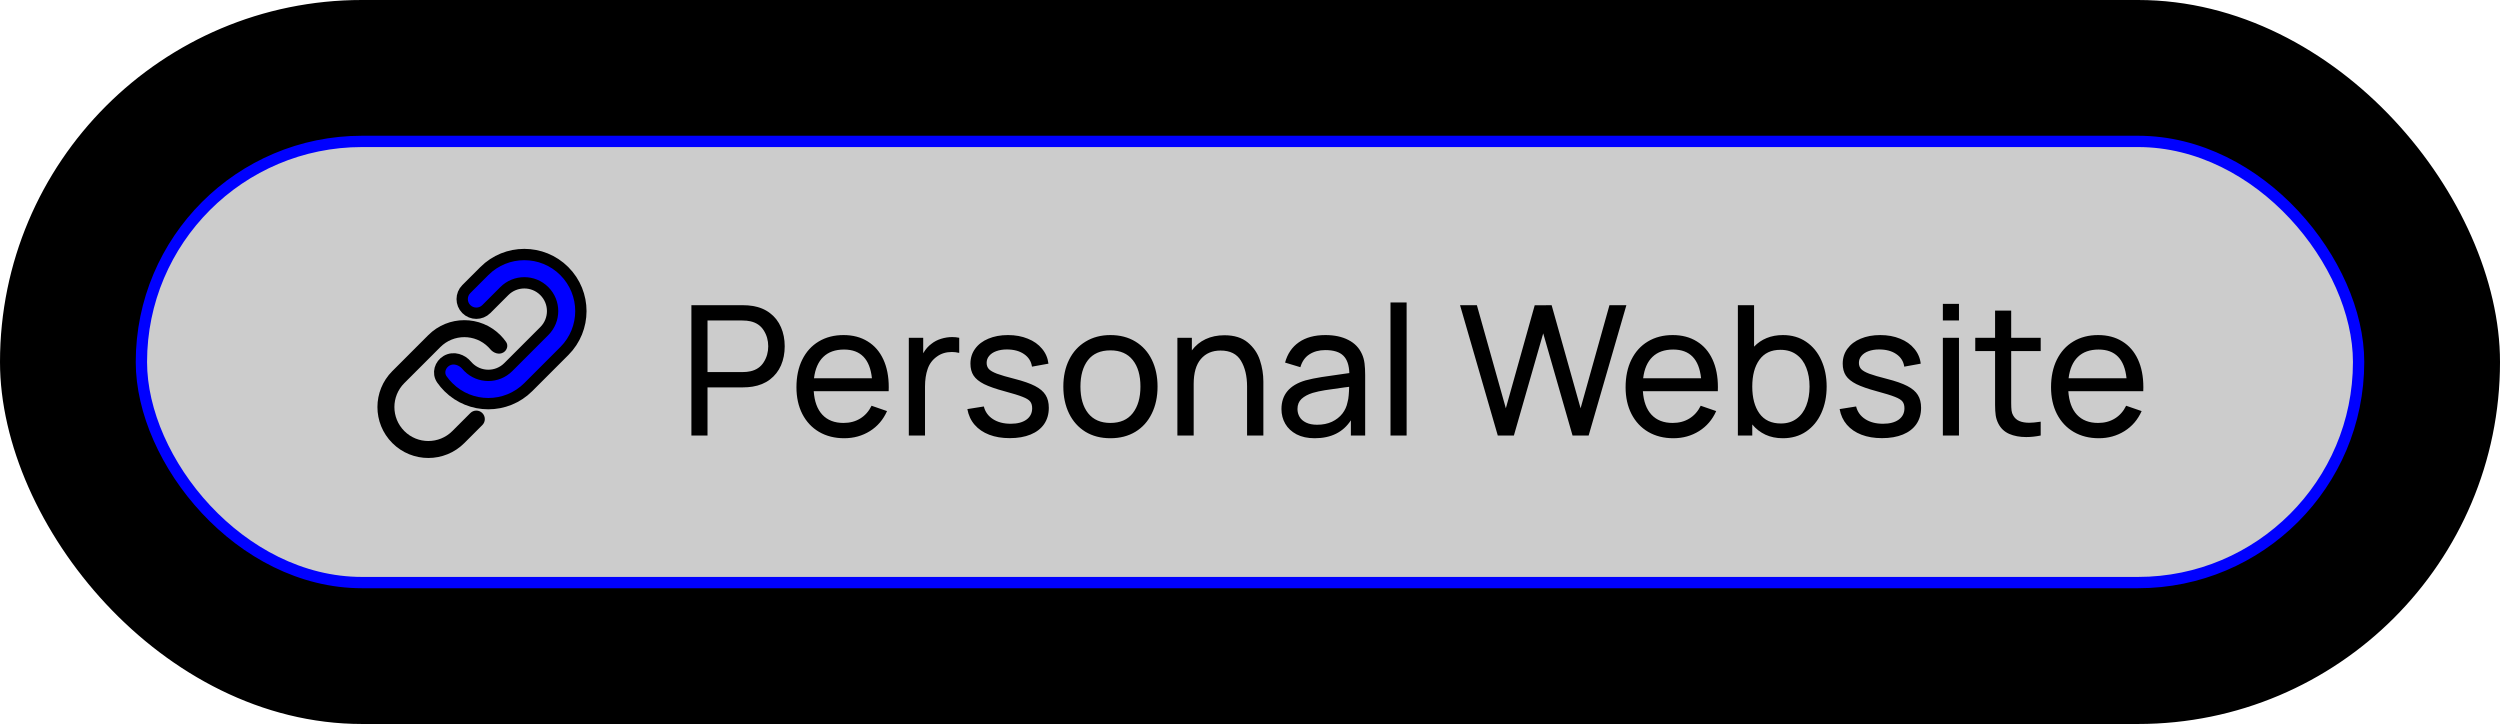 <svg width="221" height="64" viewBox="0 0 221 64" fill="none" xmlns="http://www.w3.org/2000/svg">
<rect x="0.5" y="0.5" width="220" height="63" rx="31.5" fill="Canvas" stroke="CanvasText"/>
<rect x="12.5" y="12.5" width="196" height="39" rx="19.5" fill="HighlightText"/>
<path d="M39.986 38.107L41.577 36.516C41.87 36.223 42.345 36.223 42.638 36.516C42.931 36.809 42.931 37.283 42.638 37.576L41.047 39.167C39.289 40.925 36.44 40.925 34.683 39.167C32.926 37.41 32.926 34.561 34.683 32.803L37.865 29.621C39.622 27.864 42.471 27.864 44.229 29.621C44.418 29.811 44.587 30.013 44.736 30.225C44.955 30.538 44.828 30.959 44.5 31.156C44.122 31.383 43.633 31.219 43.35 30.881C43.293 30.813 43.232 30.746 43.168 30.682C41.997 29.511 40.097 29.511 38.926 30.682L35.744 33.864C34.572 35.036 34.572 36.935 35.744 38.107C36.915 39.278 38.815 39.278 39.986 38.107Z" fill="ButtonText"/>
<path d="M48.117 25.733C49.094 26.709 49.094 28.292 48.117 29.268L44.935 32.45C43.959 33.427 42.376 33.427 41.4 32.45C41.346 32.397 41.295 32.341 41.248 32.284C40.863 31.824 40.114 31.508 39.457 31.902C38.925 32.221 38.654 32.956 39.069 33.548C39.234 33.784 39.422 34.008 39.632 34.218C41.585 36.171 44.751 36.171 46.703 34.218L49.885 31.036C51.838 29.084 51.838 25.918 49.885 23.965C47.932 22.012 44.767 22.012 42.814 23.965L41.223 25.556C40.735 26.044 40.735 26.836 41.223 27.324C41.711 27.812 42.503 27.812 42.991 27.324L44.582 25.733C45.558 24.757 47.141 24.757 48.117 25.733Z" fill="Highlight" stroke="ButtonText"/>
<path d="M65.672 26.98C65.976 26.98 66.259 27.001 66.52 27.044C67.128 27.14 67.645 27.353 68.072 27.684C68.499 28.009 68.821 28.425 69.04 28.932C69.259 29.433 69.368 29.993 69.368 30.612C69.368 31.231 69.259 31.793 69.04 32.3C68.821 32.801 68.496 33.217 68.064 33.548C67.637 33.873 67.123 34.084 66.52 34.18C66.259 34.223 65.976 34.244 65.672 34.244H62.544V38.5H61.12V26.98H65.672ZM65.624 32.892C65.896 32.892 66.136 32.868 66.344 32.82C66.861 32.703 67.251 32.436 67.512 32.02C67.779 31.604 67.912 31.135 67.912 30.612C67.912 30.089 67.779 29.62 67.512 29.204C67.251 28.788 66.861 28.521 66.344 28.404C66.136 28.356 65.896 28.332 65.624 28.332H62.544V32.892H65.624ZM71.934 34.58C71.992 35.481 72.246 36.175 72.694 36.66C73.147 37.145 73.771 37.388 74.566 37.388C75.131 37.388 75.624 37.257 76.046 36.996C76.472 36.735 76.806 36.359 77.046 35.868L78.414 36.34C78.078 37.097 77.574 37.687 76.902 38.108C76.23 38.529 75.472 38.74 74.63 38.74C73.787 38.74 73.046 38.553 72.406 38.18C71.771 37.807 71.278 37.279 70.926 36.596C70.579 35.913 70.406 35.127 70.406 34.236C70.406 33.303 70.576 32.489 70.918 31.796C71.264 31.097 71.75 30.561 72.374 30.188C73.003 29.809 73.734 29.62 74.566 29.62C75.392 29.62 76.104 29.807 76.702 30.18C77.304 30.548 77.766 31.079 78.086 31.772C78.406 32.46 78.566 33.279 78.566 34.228C78.566 34.383 78.563 34.5 78.558 34.58H71.934ZM74.614 30.9C73.84 30.9 73.23 31.116 72.782 31.548C72.334 31.98 72.059 32.609 71.958 33.436H77.078C76.902 31.745 76.08 30.9 74.614 30.9ZM82.347 30.388C82.587 30.196 82.869 30.049 83.195 29.948C83.52 29.847 83.848 29.796 84.179 29.796C84.387 29.796 84.592 29.817 84.795 29.86V31.196C84.571 31.143 84.355 31.116 84.147 31.116C83.629 31.116 83.187 31.252 82.819 31.524C82.429 31.801 82.157 32.167 82.003 32.62C81.848 33.068 81.771 33.583 81.771 34.164V38.5H80.339V29.86H81.611V31.228C81.813 30.876 82.059 30.596 82.347 30.388ZM89.259 38.732C88.576 38.732 87.971 38.631 87.443 38.428C86.915 38.225 86.486 37.932 86.155 37.548C85.824 37.164 85.611 36.703 85.515 36.164L86.971 35.932C87.088 36.407 87.358 36.78 87.779 37.052C88.2 37.324 88.723 37.46 89.347 37.46C89.934 37.46 90.395 37.34 90.731 37.1C91.072 36.855 91.243 36.519 91.243 36.092C91.243 35.836 91.184 35.636 91.067 35.492C90.955 35.348 90.734 35.212 90.403 35.084C90.072 34.951 89.539 34.785 88.803 34.588C88.03 34.38 87.427 34.169 86.995 33.956C86.563 33.737 86.254 33.487 86.067 33.204C85.88 32.921 85.787 32.569 85.787 32.148C85.787 31.647 85.926 31.207 86.203 30.828C86.48 30.444 86.87 30.148 87.371 29.94C87.872 29.727 88.451 29.62 89.107 29.62C89.758 29.62 90.342 29.727 90.859 29.94C91.382 30.148 91.8 30.444 92.115 30.828C92.435 31.207 92.624 31.647 92.683 32.148L91.227 32.412C91.158 31.943 90.923 31.572 90.523 31.3C90.128 31.028 89.622 30.892 89.003 30.892C88.651 30.892 88.339 30.943 88.067 31.044C87.8 31.14 87.592 31.279 87.443 31.46C87.294 31.636 87.219 31.841 87.219 32.076C87.219 32.295 87.283 32.476 87.411 32.62C87.544 32.764 87.784 32.903 88.131 33.036C88.478 33.164 88.998 33.316 89.691 33.492C90.464 33.689 91.067 33.9 91.499 34.124C91.931 34.348 92.24 34.612 92.427 34.916C92.619 35.22 92.715 35.599 92.715 36.052C92.715 36.607 92.576 37.087 92.299 37.492C92.022 37.892 91.624 38.199 91.107 38.412C90.59 38.625 89.974 38.732 89.259 38.732ZM98.159 38.74C97.311 38.74 96.573 38.548 95.943 38.164C95.319 37.775 94.839 37.236 94.503 36.548C94.167 35.855 93.999 35.063 93.999 34.172C93.999 33.276 94.17 32.484 94.511 31.796C94.853 31.108 95.338 30.575 95.967 30.196C96.597 29.812 97.327 29.62 98.159 29.62C99.007 29.62 99.746 29.812 100.375 30.196C101.005 30.58 101.487 31.116 101.823 31.804C102.159 32.492 102.327 33.281 102.327 34.172C102.327 35.073 102.157 35.871 101.815 36.564C101.479 37.252 100.997 37.788 100.367 38.172C99.738 38.551 99.002 38.74 98.159 38.74ZM98.159 37.388C99.029 37.388 99.687 37.1 100.135 36.524C100.589 35.943 100.815 35.159 100.815 34.172C100.815 33.175 100.589 32.393 100.135 31.828C99.682 31.257 99.023 30.972 98.159 30.972C97.285 30.972 96.623 31.26 96.175 31.836C95.733 32.412 95.511 33.191 95.511 34.172C95.511 35.169 95.738 35.956 96.191 36.532C96.65 37.103 97.306 37.388 98.159 37.388ZM108.241 29.636C109.105 29.636 109.793 29.849 110.305 30.276C110.817 30.703 111.174 31.225 111.377 31.844C111.579 32.457 111.681 33.084 111.681 33.724V38.5H110.241V34.172C110.241 33.244 110.059 32.481 109.697 31.884C109.339 31.287 108.739 30.988 107.897 30.988C107.161 30.988 106.579 31.239 106.153 31.74C105.731 32.236 105.521 32.972 105.521 33.948V38.5H104.081V29.86H105.361V30.972C105.686 30.54 106.091 30.209 106.577 29.98C107.067 29.751 107.622 29.636 108.241 29.636ZM120.401 31.308C120.513 31.553 120.587 31.825 120.625 32.124C120.662 32.417 120.681 32.761 120.681 33.156V38.5H119.417V37.156C118.729 38.212 117.662 38.74 116.217 38.74C115.593 38.74 115.059 38.625 114.617 38.396C114.174 38.161 113.841 37.849 113.617 37.46C113.393 37.071 113.281 36.639 113.281 36.164C113.281 34.889 113.987 34.044 115.401 33.628C115.817 33.516 116.294 33.417 116.833 33.332C117.371 33.247 118.017 33.153 118.769 33.052L119.281 32.98C119.259 32.281 119.083 31.769 118.753 31.444C118.422 31.113 117.889 30.948 117.153 30.948C116.609 30.948 116.142 31.073 115.753 31.324C115.369 31.569 115.102 31.948 114.953 32.46L113.601 32.052C113.809 31.279 114.214 30.681 114.817 30.26C115.425 29.833 116.209 29.62 117.169 29.62C117.963 29.62 118.638 29.764 119.193 30.052C119.753 30.335 120.155 30.753 120.401 31.308ZM116.433 37.548C116.929 37.548 117.366 37.46 117.745 37.284C118.123 37.103 118.43 36.863 118.665 36.564C118.899 36.26 119.051 35.924 119.121 35.556C119.174 35.375 119.209 35.172 119.225 34.948C119.246 34.724 119.259 34.473 119.265 34.196L118.873 34.244C118.121 34.345 117.542 34.428 117.137 34.492C116.737 34.556 116.371 34.636 116.041 34.732C115.63 34.86 115.302 35.036 115.057 35.26C114.817 35.484 114.697 35.783 114.697 36.156C114.697 36.407 114.758 36.639 114.881 36.852C115.003 37.06 115.195 37.228 115.457 37.356C115.718 37.484 116.043 37.548 116.433 37.548ZM122.921 26.74H124.345V38.5H122.921V26.74ZM129.068 26.98H130.556L133.116 36.092L135.668 26.988L137.164 26.98L139.724 36.092L142.276 26.98H143.772L140.436 38.5H139.012L136.42 29.468L133.828 38.5H132.404L129.068 26.98ZM145.231 34.58C145.289 35.481 145.543 36.175 145.991 36.66C146.444 37.145 147.068 37.388 147.863 37.388C148.428 37.388 148.921 37.257 149.343 36.996C149.769 36.735 150.103 36.359 150.343 35.868L151.711 36.34C151.375 37.097 150.871 37.687 150.199 38.108C149.527 38.529 148.769 38.74 147.927 38.74C147.084 38.74 146.343 38.553 145.703 38.18C145.068 37.807 144.575 37.279 144.223 36.596C143.876 35.913 143.703 35.127 143.703 34.236C143.703 33.303 143.873 32.489 144.215 31.796C144.561 31.097 145.047 30.561 145.671 30.188C146.3 29.809 147.031 29.62 147.863 29.62C148.689 29.62 149.401 29.807 149.999 30.18C150.601 30.548 151.063 31.079 151.383 31.772C151.703 32.46 151.863 33.279 151.863 34.228C151.863 34.383 151.86 34.5 151.855 34.58H145.231ZM147.911 30.9C147.137 30.9 146.527 31.116 146.079 31.548C145.631 31.98 145.356 32.609 145.255 33.436H150.375C150.199 31.745 149.377 30.9 147.911 30.9ZM157.612 29.62C158.396 29.62 159.078 29.817 159.66 30.212C160.246 30.607 160.694 31.151 161.004 31.844C161.318 32.532 161.476 33.308 161.476 34.172C161.476 35.041 161.318 35.823 161.004 36.516C160.694 37.204 160.246 37.748 159.66 38.148C159.078 38.543 158.393 38.74 157.604 38.74C157.033 38.74 156.521 38.636 156.068 38.428C155.614 38.215 155.225 37.913 154.9 37.524V38.5H153.628V26.98H155.06V30.644C155.374 30.313 155.745 30.06 156.172 29.884C156.604 29.708 157.084 29.62 157.612 29.62ZM157.428 37.436C157.977 37.436 158.441 37.295 158.82 37.012C159.204 36.729 159.489 36.343 159.676 35.852C159.868 35.361 159.964 34.801 159.964 34.172C159.964 33.548 159.868 32.993 159.676 32.508C159.489 32.017 159.201 31.631 158.812 31.348C158.428 31.065 157.953 30.924 157.388 30.924C156.572 30.924 155.953 31.217 155.532 31.804C155.11 32.391 154.9 33.18 154.9 34.172C154.9 35.164 155.11 35.956 155.532 36.548C155.958 37.14 156.59 37.436 157.428 37.436ZM166.368 38.732C165.686 38.732 165.08 38.631 164.552 38.428C164.024 38.225 163.595 37.932 163.264 37.548C162.934 37.164 162.72 36.703 162.624 36.164L164.08 35.932C164.198 36.407 164.467 36.78 164.888 37.052C165.31 37.324 165.832 37.46 166.456 37.46C167.043 37.46 167.504 37.34 167.84 37.1C168.182 36.855 168.352 36.519 168.352 36.092C168.352 35.836 168.294 35.636 168.176 35.492C168.064 35.348 167.843 35.212 167.512 35.084C167.182 34.951 166.648 34.785 165.912 34.588C165.139 34.38 164.536 34.169 164.104 33.956C163.672 33.737 163.363 33.487 163.176 33.204C162.99 32.921 162.896 32.569 162.896 32.148C162.896 31.647 163.035 31.207 163.312 30.828C163.59 30.444 163.979 30.148 164.48 29.94C164.982 29.727 165.56 29.62 166.216 29.62C166.867 29.62 167.451 29.727 167.968 29.94C168.491 30.148 168.91 30.444 169.224 30.828C169.544 31.207 169.734 31.647 169.792 32.148L168.336 32.412C168.267 31.943 168.032 31.572 167.632 31.3C167.238 31.028 166.731 30.892 166.112 30.892C165.76 30.892 165.448 30.943 165.176 31.044C164.91 31.14 164.702 31.279 164.552 31.46C164.403 31.636 164.328 31.841 164.328 32.076C164.328 32.295 164.392 32.476 164.52 32.62C164.654 32.764 164.894 32.903 165.24 33.036C165.587 33.164 166.107 33.316 166.8 33.492C167.574 33.689 168.176 33.9 168.608 34.124C169.04 34.348 169.35 34.612 169.536 34.916C169.728 35.22 169.824 35.599 169.824 36.052C169.824 36.607 169.686 37.087 169.408 37.492C169.131 37.892 168.734 38.199 168.216 38.412C167.699 38.625 167.083 38.732 166.368 38.732ZM171.749 26.86H173.173V28.332H171.749V26.86ZM171.749 29.86H173.173V38.5H171.749V29.86ZM177.789 35.172V35.636C177.789 35.908 177.8 36.127 177.821 36.292C177.842 36.457 177.89 36.601 177.965 36.724C178.093 36.953 178.274 37.119 178.509 37.22C178.749 37.321 179.042 37.372 179.389 37.372C179.64 37.372 179.976 37.34 180.397 37.276V38.5C179.954 38.591 179.528 38.636 179.117 38.636C178.546 38.636 178.045 38.543 177.613 38.356C177.186 38.164 176.869 37.865 176.661 37.46C176.538 37.22 176.458 36.975 176.421 36.724C176.384 36.473 176.365 36.161 176.365 35.788V35.236V31.036H174.613V29.86H176.365V27.46H177.789V29.86H180.397V31.036H177.789V35.172ZM182.84 34.58C182.899 35.481 183.152 36.175 183.6 36.66C184.053 37.145 184.677 37.388 185.472 37.388C186.037 37.388 186.531 37.257 186.952 36.996C187.379 36.735 187.712 36.359 187.952 35.868L189.32 36.34C188.984 37.097 188.48 37.687 187.808 38.108C187.136 38.529 186.379 38.74 185.536 38.74C184.693 38.74 183.952 38.553 183.312 38.18C182.677 37.807 182.184 37.279 181.832 36.596C181.485 35.913 181.312 35.127 181.312 34.236C181.312 33.303 181.483 32.489 181.824 31.796C182.171 31.097 182.656 30.561 183.28 30.188C183.909 29.809 184.64 29.62 185.472 29.62C186.299 29.62 187.011 29.807 187.608 30.18C188.211 30.548 188.672 31.079 188.992 31.772C189.312 32.46 189.472 33.279 189.472 34.228C189.472 34.383 189.469 34.5 189.464 34.58H182.84ZM185.52 30.9C184.747 30.9 184.136 31.116 183.688 31.548C183.24 31.98 182.965 32.609 182.864 33.436H187.984C187.808 31.745 186.987 30.9 185.52 30.9Z" fill="ButtonText"/>
<rect x="12.5" y="12.5" width="196" height="39" rx="19.5" stroke="#0000FF"/>
</svg>
